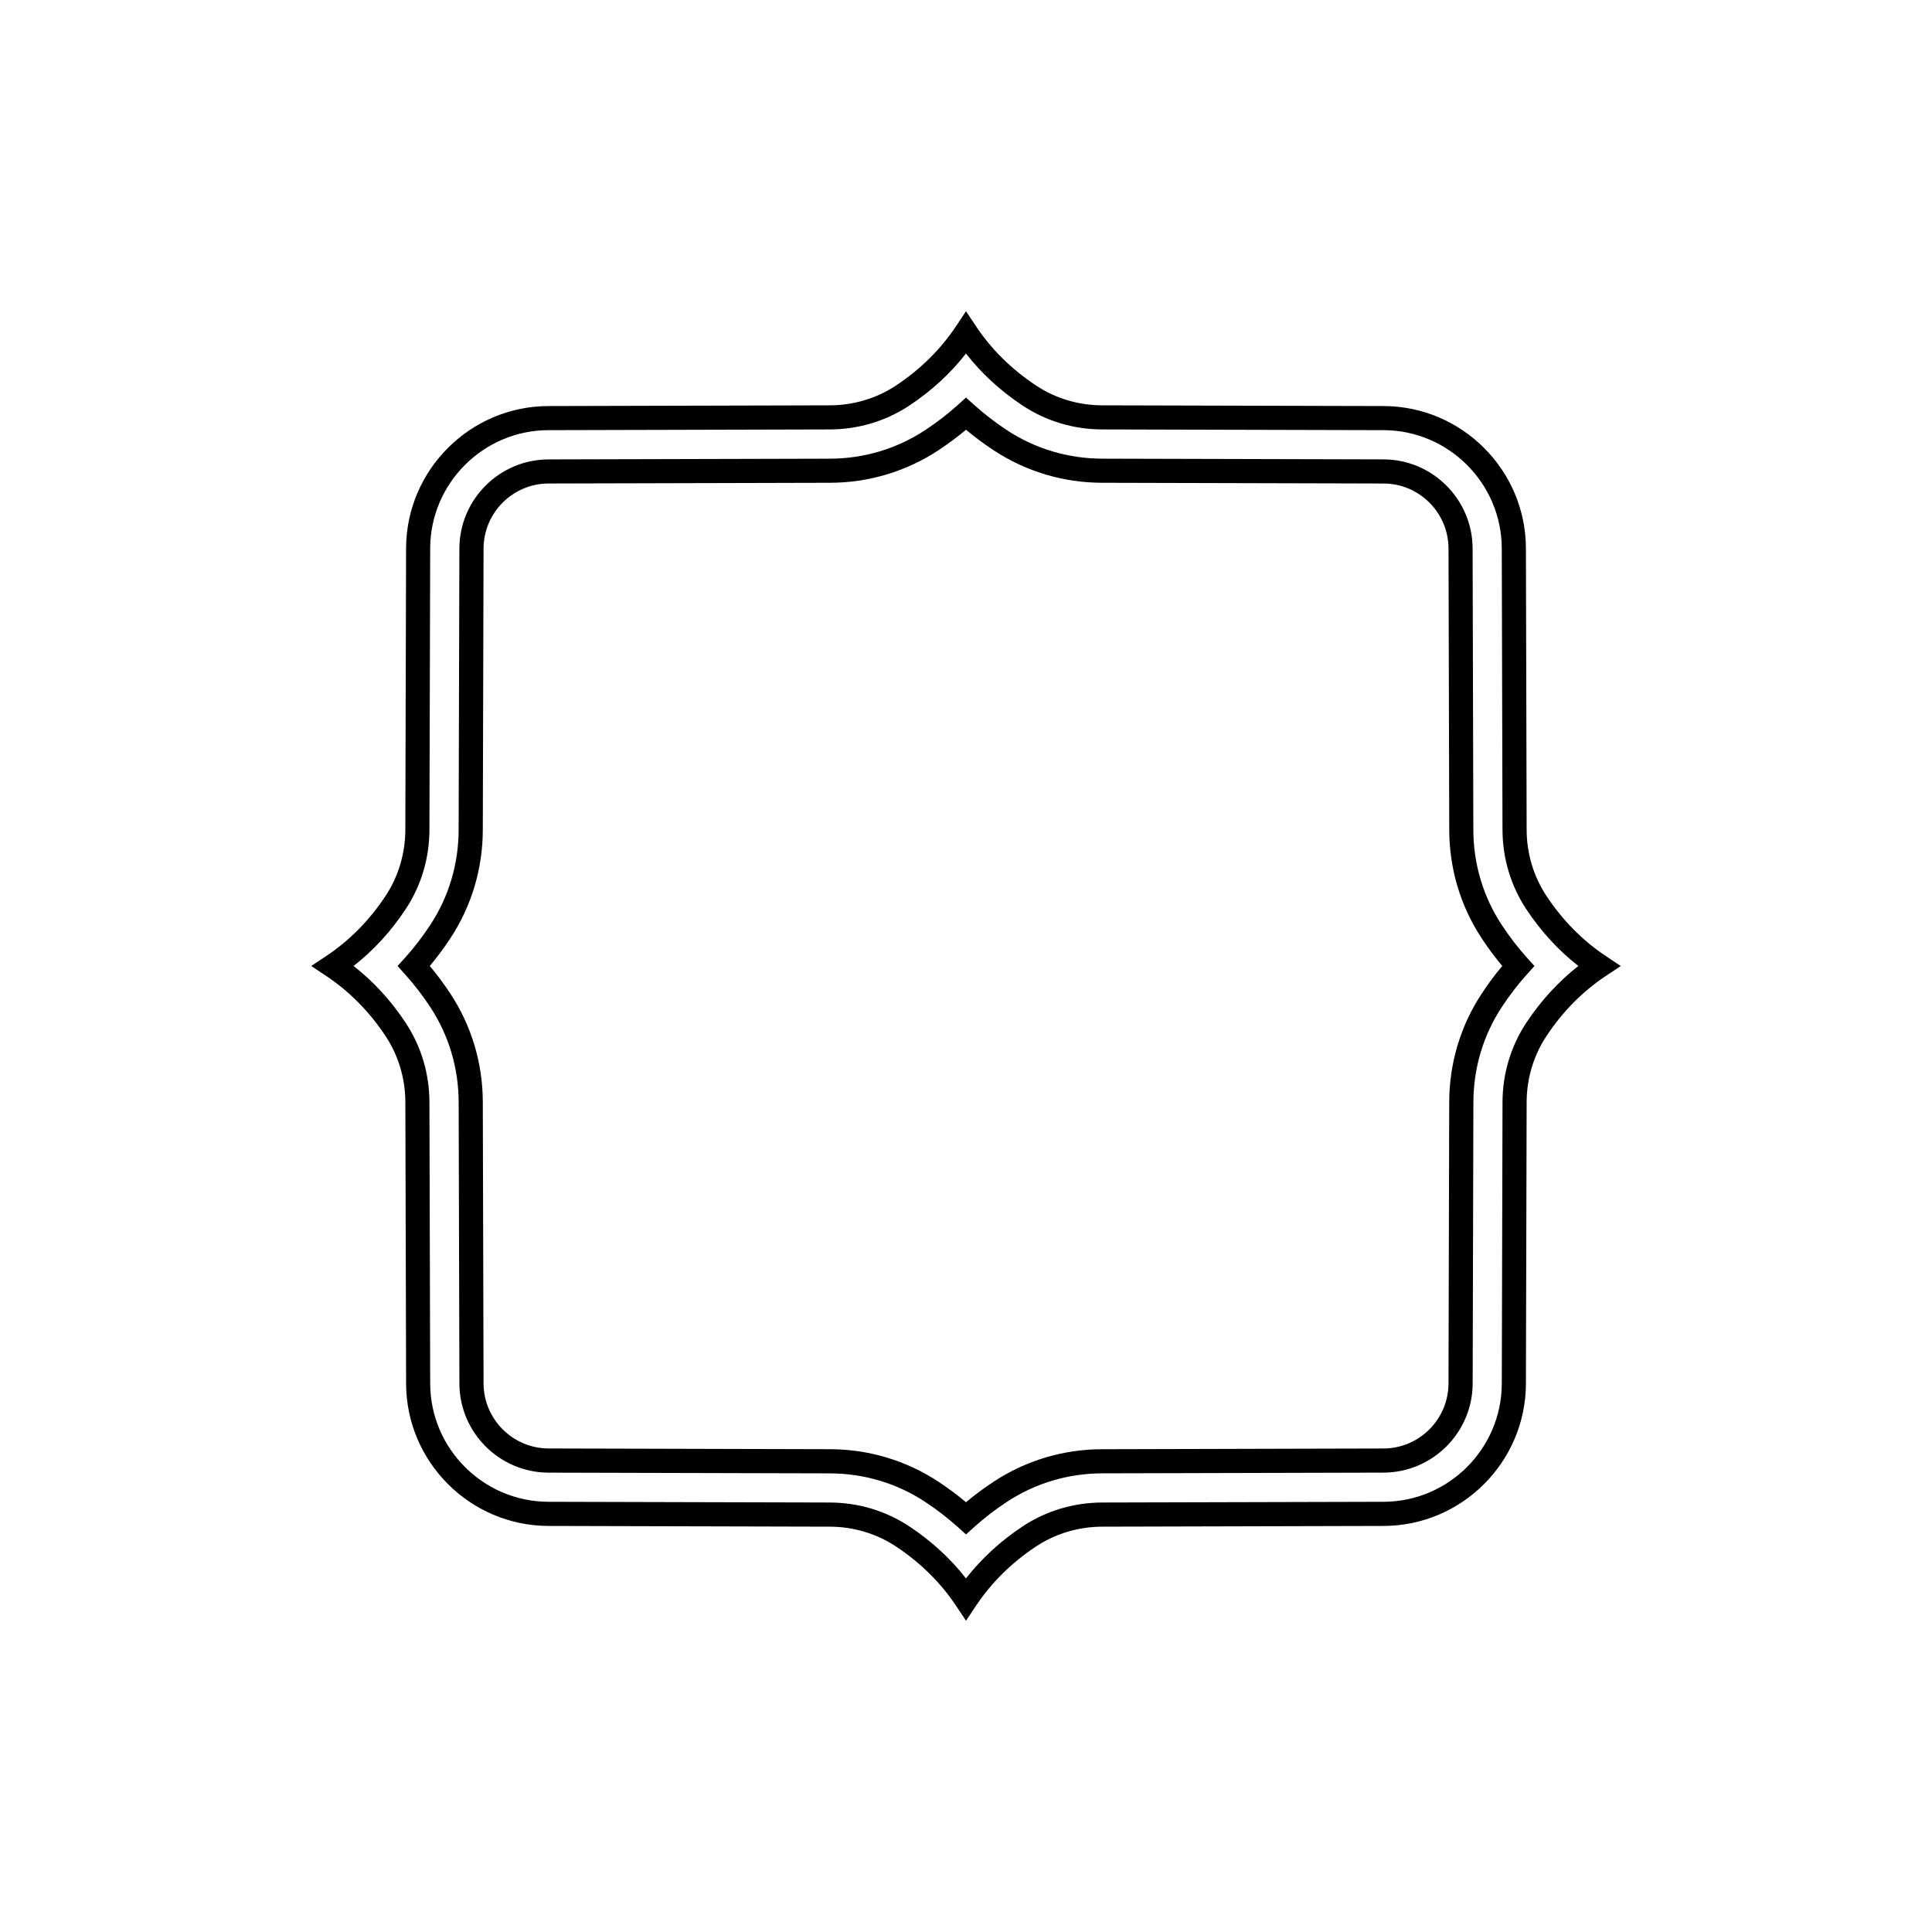 <svg xmlns="http://www.w3.org/2000/svg" viewBox="0 0 80 80">
<path d="M66.488 39.584c-.96-.64-1.785-1.477-2.454-2.487-.536-.811-.819-1.763-.819-2.752l-.03-11.641c-.009-3.239-2.65-5.881-5.889-5.89l-11.642-.03c-.989 0-1.94-.283-2.75-.818-1.011-.669-1.848-1.494-2.488-2.454L40 12.888l-.416.624c-.64.96-1.477 1.785-2.487 2.454-.81.535-1.761.818-2.752.818l-11.641.03c-3.239.009-5.881 2.65-5.889 5.89l-.031 11.642c0 .988-.283 1.939-.818 2.751-.668 1.011-1.494 1.848-2.454 2.487L12.888 40l.625.416c.959.64 1.785 1.477 2.454 2.487.535.812.818 1.763.818 2.752l.031 11.641c.008 3.239 2.65 5.881 5.889 5.89l11.642.03c.988 0 1.939.283 2.75.818 1.011.669 1.848 1.494 2.488 2.454L40 67.112l.416-.624c.64-.96 1.477-1.785 2.487-2.454.812-.535 1.763-.818 2.752-.818l11.641-.03c3.239-.009 5.88-2.65 5.889-5.89l.03-11.642c0-.988.283-1.94.819-2.751.668-1.011 1.494-1.848 2.454-2.487L67.112 40 66.488 39.584zM63.2 42.352c-.644.975-.984 2.116-.984 3.301l-.03 11.641c-.007 2.69-2.202 4.885-4.892 4.892l-11.64.03c-1.185 0-2.326.34-3.302.984-.916.605-1.705 1.33-2.353 2.158-.647-.828-1.436-1.553-2.353-2.158-.976-.645-2.117-.984-3.3-.984l-11.641-.03c-2.69-.007-4.884-2.201-4.892-4.892l-.031-11.64c0-1.186-.34-2.327-.984-3.302-.605-.917-1.329-1.705-2.157-2.353.828-.647 1.552-1.436 2.157-2.353.644-.975.984-2.116.984-3.301l.031-11.641c.007-2.69 2.202-4.885 4.892-4.892l11.64-.03c1.186 0 2.328-.341 3.302-.984.917-.605 1.705-1.33 2.352-2.158.647.828 1.437 1.553 2.353 2.158.974.644 2.115.984 3.3.984l11.641.03c2.69.007 4.884 2.201 4.892 4.892l.03 11.64c0 1.186.341 2.327.984 3.302.606.917 1.33 1.705 2.157 2.353C64.53 40.647 63.806 41.435 63.2 42.352zM62.193 38.313c-.775-1.172-1.185-2.542-1.185-3.963l-.03-11.64c-.006-2.029-1.66-3.684-3.688-3.688l-11.637-.03c-1.421 0-2.792-.41-3.966-1.185-.479-.316-.935-.668-1.353-1.044L40 16.462l-.334.302c-.416.374-.871.726-1.352 1.043-1.174.775-2.544 1.186-3.962 1.186l-11.642.03c-2.028.005-3.682 1.658-3.688 3.688l-.031 11.637c0 1.423-.409 2.795-1.184 3.966-.316.48-.667.936-1.043 1.353L16.462 40l.302.335c.376.418.728.873 1.043 1.352.775 1.172 1.185 2.542 1.185 3.963l.031 11.64c.005 2.029 1.66 3.684 3.688 3.689l11.636.03c1.422 0 2.794.409 3.967 1.184.479.316.934.668 1.353 1.044L40 63.538l.335-.302c.417-.375.871-.726 1.352-1.042 1.173-.775 2.543-1.186 3.963-1.186l11.642-.03c2.027-.006 3.682-1.66 3.688-3.688l.03-11.636c0-1.424.41-2.796 1.185-3.967.316-.48.667-.936 1.043-1.353L63.538 40l-.302-.335C62.86 39.248 62.51 38.793 62.193 38.313zM61.359 41.137c-.883 1.335-1.35 2.896-1.35 4.517l-.03 11.635c-.004 1.479-1.211 2.687-2.69 2.69l-11.641.03c-1.616 0-3.176.468-4.512 1.351C40.74 61.62 40.359 61.903 40 62.203c-.36-.301-.741-.584-1.136-.845-1.336-.883-2.899-1.35-4.516-1.35l-11.635-.03c-1.479-.004-2.686-1.212-2.69-2.691l-.031-11.639c0-1.617-.467-3.178-1.35-4.513-.261-.396-.544-.776-.845-1.136.301-.359.584-.74.845-1.137.883-1.335 1.35-2.896 1.35-4.516l.031-11.636c.004-1.479 1.21-2.687 2.69-2.689l11.641-.03c1.614 0 3.174-.468 4.512-1.352.396-.262.777-.545 1.135-.844.36.301.741.584 1.137.845 1.337.884 2.899 1.351 4.516 1.351l11.636.03c1.479.003 2.686 1.21 2.69 2.69l.03 11.639c0 1.617.467 3.178 1.35 4.513.261.396.544.776.845 1.136C61.903 40.359 61.619 40.74 61.359 41.137z"/>
</svg>